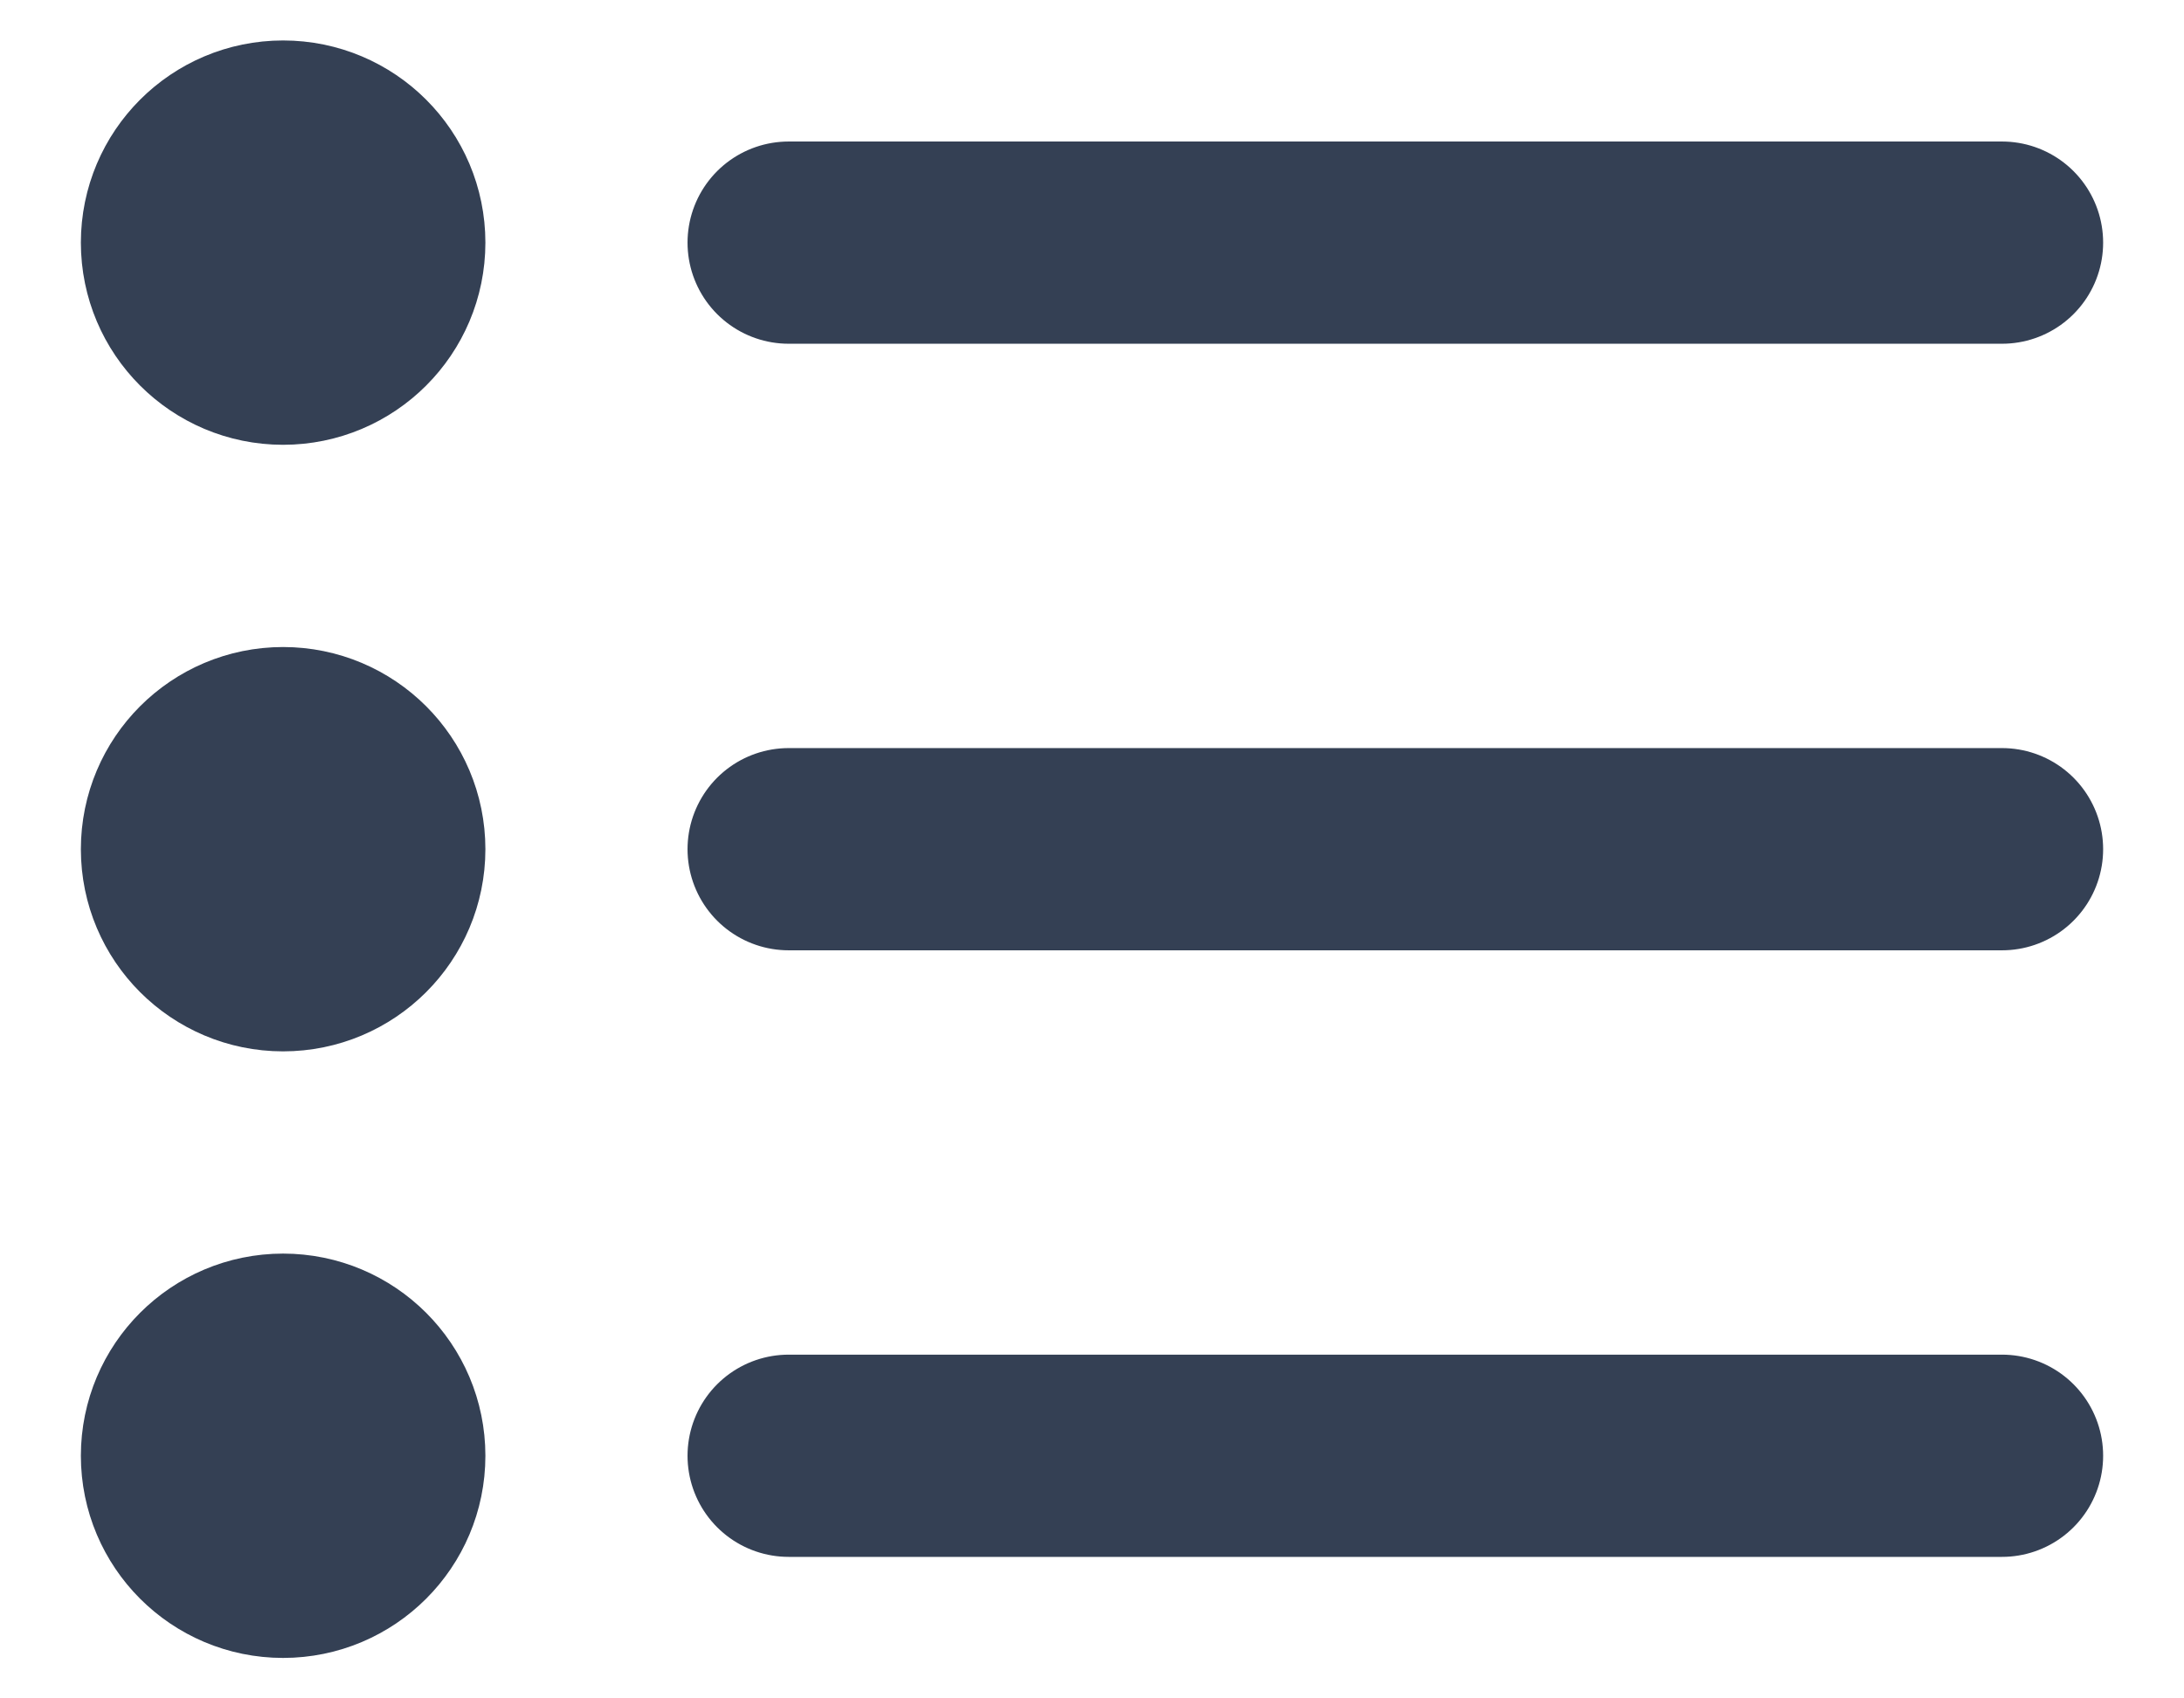 <svg width="18" height="14" viewBox="0 0 18 14" fill="none" xmlns="http://www.w3.org/2000/svg">
    <path d="M16.5 7L6.5 7M16.5 2L6.5 2M16.5 12L6.5 12M3.167 7C3.167 7.46 2.794 7.833 2.333 7.833C1.873 7.833 1.5 7.46 1.5 7C1.5 6.54 1.873 6.167 2.333 6.167C2.794 6.167 3.167 6.54 3.167 7ZM3.167 2C3.167 2.46 2.794 2.833 2.333 2.833C1.873 2.833 1.5 2.46 1.5 2C1.5 1.54 1.873 1.167 2.333 1.167C2.794 1.167 3.167 1.54 3.167 2ZM3.167 12C3.167 12.46 2.794 12.833 2.333 12.833C1.873 12.833 1.5 12.46 1.5 12C1.5 11.54 1.873 11.167 2.333 11.167C2.794 11.167 3.167 11.54 3.167 12Z" stroke="#344054" stroke-width="1.667" stroke-linecap="round" stroke-linejoin="round"/>
</svg>
